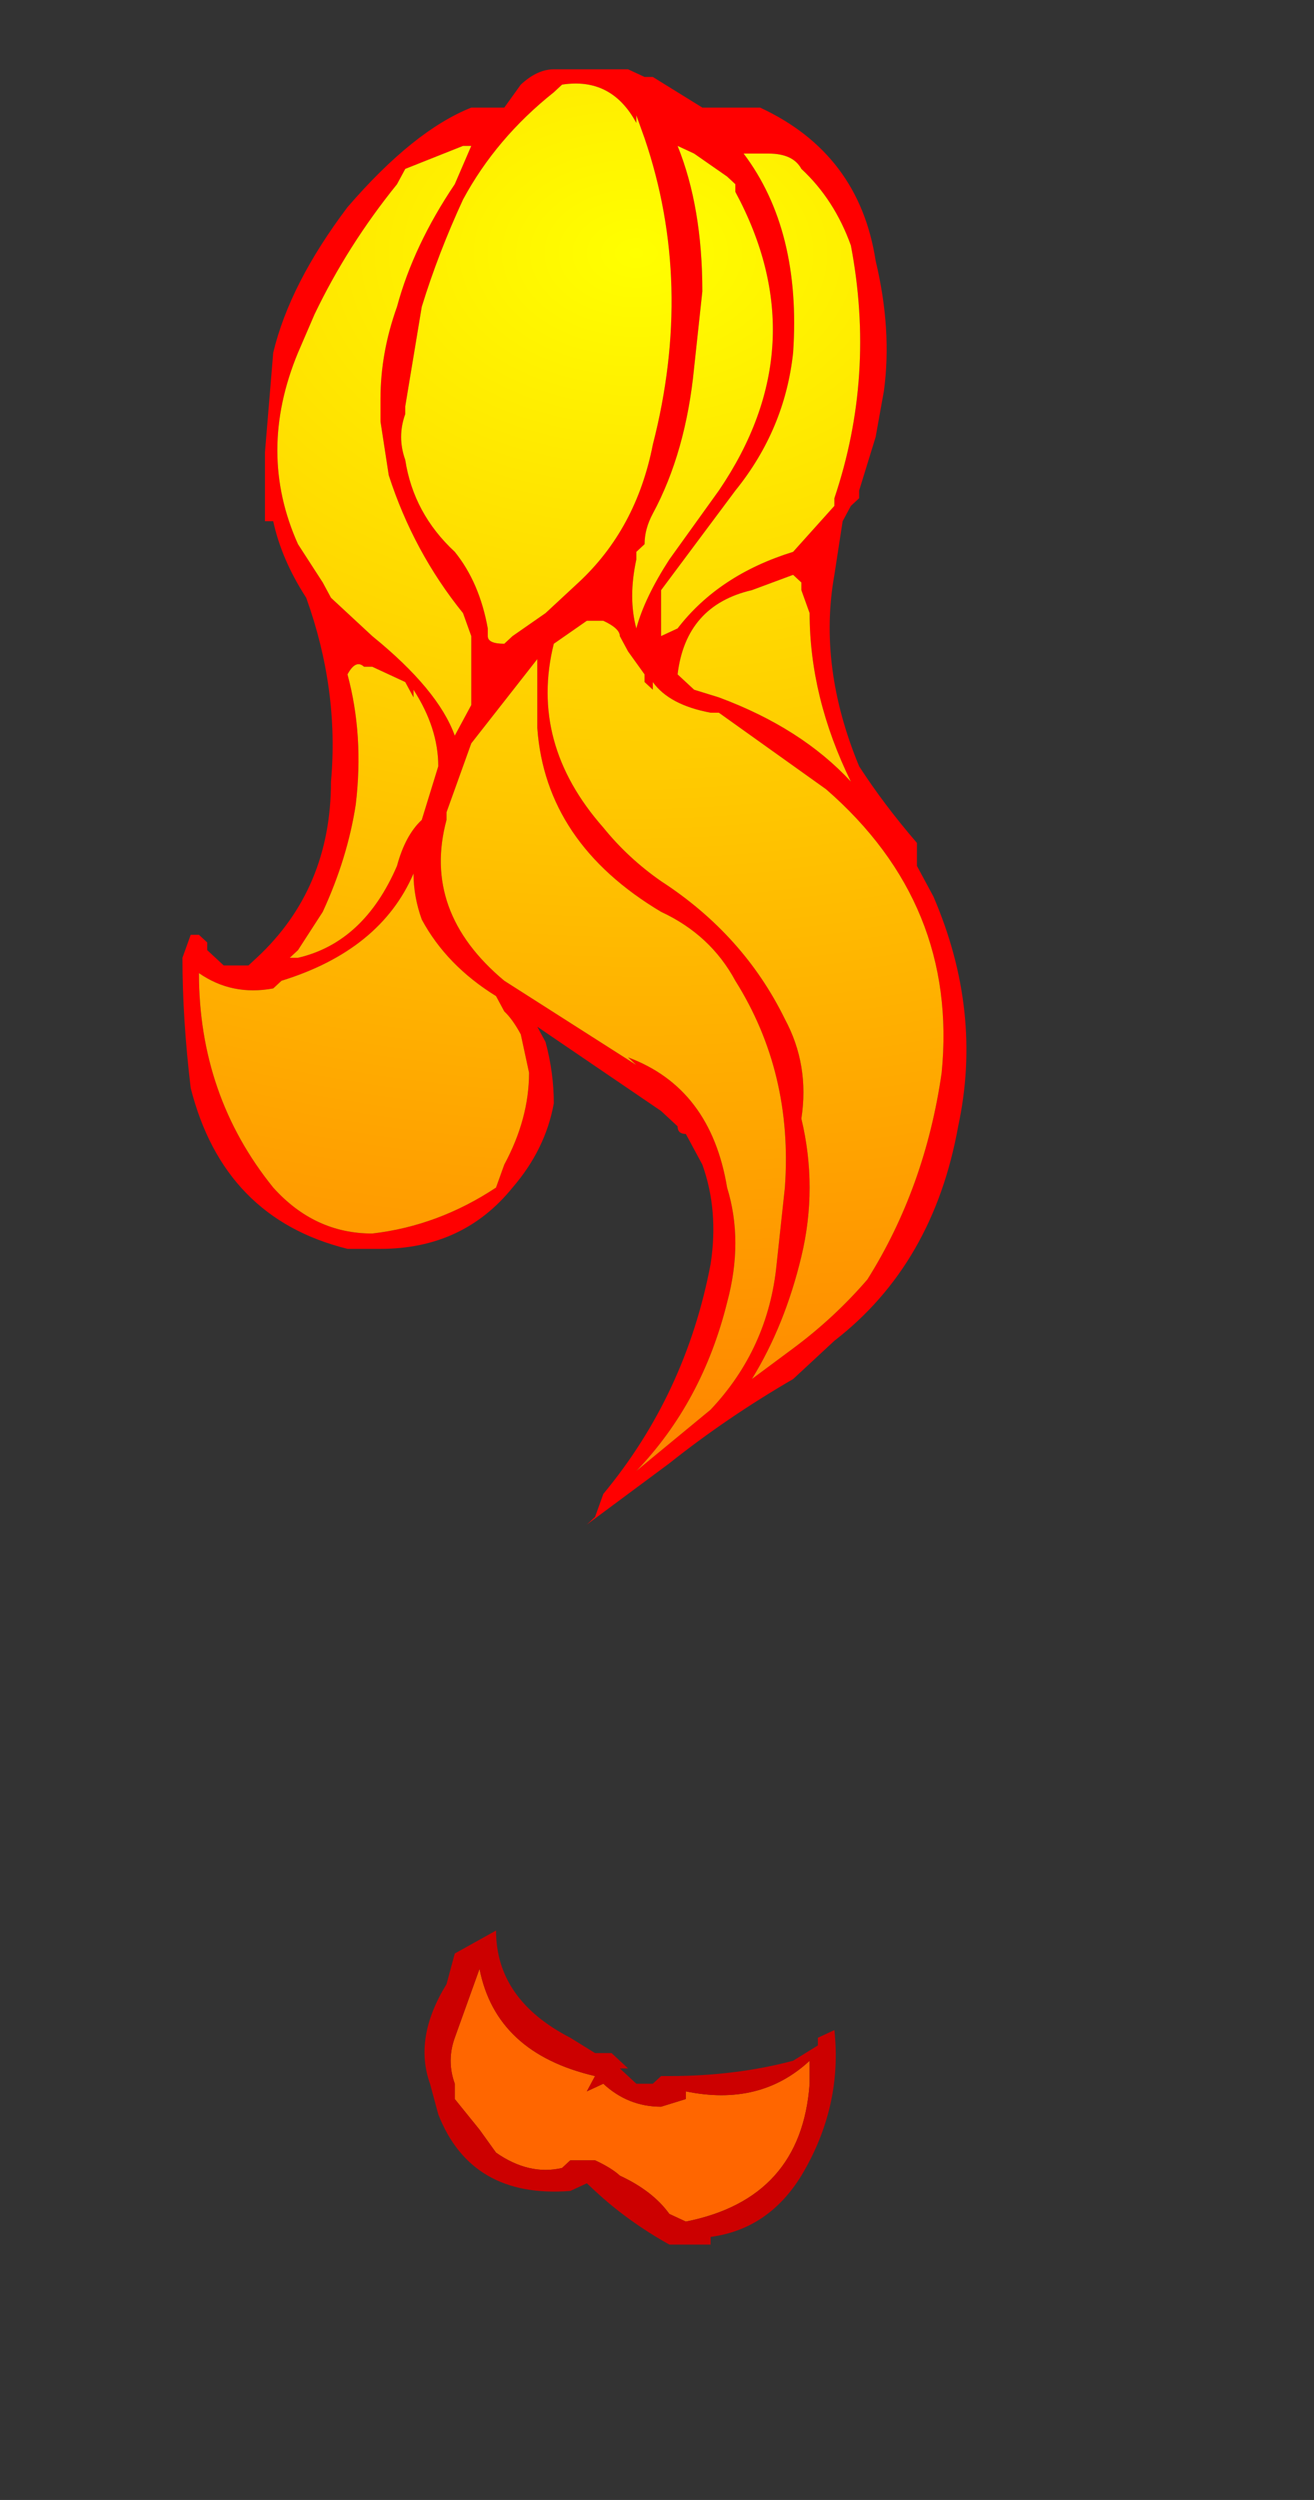 <?xml version="1.0" encoding="UTF-8" standalone="no"?>
<svg xmlns:ffdec="https://www.free-decompiler.com/flash" xmlns:xlink="http://www.w3.org/1999/xlink" ffdec:objectType="frame" height="105.8px" width="55.65px" xmlns="http://www.w3.org/2000/svg">
  <rect width="100%" height="100%" fill="#333333" stroke="none"/>
  <g transform="matrix(1.0, 0.0, 0.0, 1.0, 26.95, 5.85)">
    <use ffdec:characterId="1386" height="14.25" transform="matrix(6.99, 0.0, 0.0, 6.483, -19.223, -3.241)" width="4.75" xlink:href="#shape0"/>
  </g>
  <defs>
    <g id="shape0" transform="matrix(1.0, 0.0, 0.0, 1.0, 2.75, 0.5)">
      <path d="M0.05 -0.4 L0.1 -0.4 0.4 -0.2 0.75 -0.2 Q1.35 0.1 1.45 0.8 1.55 1.25 1.5 1.65 L1.45 1.95 1.35 2.3 1.35 2.35 1.3 2.4 1.25 2.5 1.2 2.85 Q1.1 3.45 1.35 4.1 1.5 4.35 1.7 4.6 L1.7 4.75 1.8 4.95 Q2.1 5.7 1.95 6.45 1.8 7.35 1.2 7.85 L0.95 8.1 Q0.55 8.35 0.2 8.65 L-0.3 9.05 -0.25 9.0 -0.2 8.85 Q0.3 8.2 0.45 7.35 0.5 7.0 0.4 6.7 L0.3 6.5 Q0.25 6.5 0.25 6.45 L0.15 6.35 -0.6 5.8 -0.55 5.9 Q-0.5 6.1 -0.5 6.3 -0.55 6.6 -0.75 6.85 -1.05 7.25 -1.55 7.25 L-1.75 7.25 Q-2.5 7.05 -2.7 6.2 -2.75 5.75 -2.75 5.35 L-2.7 5.2 -2.65 5.2 -2.6 5.25 -2.6 5.3 -2.5 5.4 -2.35 5.4 -2.3 5.35 Q-1.85 4.9 -1.85 4.2 -1.8 3.6 -2.0 3.0 -2.15 2.75 -2.2 2.5 L-2.25 2.5 -2.25 2.05 -2.2 1.4 Q-2.1 0.95 -1.75 0.45 -1.35 -0.05 -1.0 -0.2 L-0.8 -0.2 -0.7 -0.35 Q-0.6 -0.45 -0.5 -0.45 L-0.05 -0.45 0.05 -0.4 M0.0 -0.1 Q-0.15 -0.4 -0.45 -0.35 L-0.5 -0.3 Q-0.85 0.0 -1.05 0.4 -1.2 0.75 -1.3 1.1 L-1.4 1.75 -1.4 1.8 Q-1.45 1.95 -1.4 2.1 -1.35 2.45 -1.1 2.7 -0.95 2.9 -0.9 3.2 L-0.9 3.25 Q-0.9 3.3 -0.8 3.3 L-0.75 3.25 -0.55 3.1 -0.35 2.9 Q0.0 2.55 0.1 2.0 0.35 0.95 0.05 0.0 L0.0 -0.15 0.0 -0.1 M0.55 0.25 L0.35 0.1 0.25 0.05 Q0.4 0.45 0.4 1.0 L0.35 1.5 Q0.3 2.05 0.1 2.45 0.05 2.55 0.05 2.65 L0.0 2.7 0.0 2.75 Q-0.05 3.0 0.0 3.2 0.05 3.0 0.2 2.75 L0.5 2.3 Q1.1 1.35 0.6 0.35 L0.6 0.3 0.55 0.25 M1.0 0.2 Q0.95 0.1 0.8 0.1 L0.65 0.1 Q1.0 0.6 0.95 1.4 0.9 1.9 0.6 2.3 L0.15 2.95 0.15 3.25 0.25 3.2 Q0.5 2.85 0.95 2.7 L1.2 2.4 1.2 2.35 Q1.45 1.55 1.3 0.7 1.2 0.4 1.0 0.2 M0.7 2.95 Q0.3 3.05 0.25 3.5 L0.35 3.6 0.5 3.65 Q1.0 3.85 1.3 4.2 1.05 3.65 1.05 3.1 L1.0 2.95 1.0 2.9 0.95 2.85 0.7 2.95 M0.1 3.45 L0.1 3.45 M0.05 3.55 L0.05 3.5 -0.05 3.35 -0.1 3.25 Q-0.1 3.2 -0.2 3.15 L-0.3 3.15 -0.5 3.3 Q-0.65 3.95 -0.2 4.5 -0.05 4.7 0.15 4.85 0.65 5.2 0.9 5.75 1.05 6.05 1.0 6.4 1.1 6.85 1.0 7.3 0.9 7.75 0.7 8.1 L0.95 7.9 Q1.2 7.7 1.4 7.45 1.75 6.85 1.85 6.1 1.95 5.0 1.15 4.25 L0.5 3.75 0.45 3.75 Q0.2 3.7 0.1 3.55 L0.1 3.6 0.05 3.55 M0.6 5.5 Q0.45 5.2 0.15 5.05 -0.55 4.6 -0.6 3.85 -0.6 3.6 -0.6 3.4 L-1.0 3.95 -1.15 4.4 -1.15 4.45 Q-1.3 5.05 -0.8 5.5 L0.0 6.05 -0.05 6.0 Q0.45 6.2 0.55 6.85 0.65 7.2 0.55 7.6 0.4 8.25 0.0 8.7 L0.45 8.3 Q0.8 7.9 0.85 7.35 L0.9 6.85 Q0.95 6.1 0.6 5.5 M0.45 13.7 L0.45 13.75 0.45 13.7 M-1.0 0.05 L-1.05 0.05 -1.4 0.2 -1.45 0.3 Q-1.75 0.7 -1.95 1.15 L-2.05 1.4 Q-2.3 2.05 -2.05 2.65 L-1.9 2.9 -1.85 3.0 -1.6 3.25 Q-1.2 3.6 -1.1 3.9 L-1.0 3.7 -1.0 3.25 -1.05 3.1 Q-1.35 2.7 -1.5 2.2 L-1.55 1.85 -1.55 1.7 Q-1.55 1.4 -1.45 1.1 -1.35 0.7 -1.1 0.3 L-1.0 0.05 M-1.75 3.5 Q-1.65 3.9 -1.7 4.35 -1.75 4.7 -1.9 5.05 L-2.05 5.3 -2.1 5.35 -2.05 5.35 Q-1.65 5.25 -1.45 4.75 -1.4 4.55 -1.3 4.45 L-1.2 4.1 Q-1.2 3.85 -1.35 3.6 L-1.35 3.65 -1.4 3.55 -1.6 3.45 -1.65 3.45 Q-1.7 3.4 -1.75 3.5 M-0.1 3.1 L-0.1 3.1 M-0.65 3.2 L-0.65 3.2 M-1.3 5.1 Q-1.35 4.95 -1.35 4.8 -1.55 5.3 -2.15 5.5 L-2.2 5.55 Q-2.45 5.6 -2.65 5.45 -2.65 6.25 -2.2 6.85 -1.95 7.15 -1.6 7.15 -1.2 7.1 -0.85 6.85 L-0.8 6.7 Q-0.65 6.4 -0.65 6.1 L-0.7 5.85 Q-0.75 5.75 -0.8 5.7 L-0.85 5.6 Q-1.15 5.4 -1.3 5.1" fill="#ff0000" fill-rule="evenodd" stroke="none"/>
      <path d="M0.0 -0.1 L0.0 -0.15 0.05 0.0 Q0.35 0.95 0.1 2.0 0.0 2.55 -0.35 2.9 L-0.55 3.1 -0.75 3.25 -0.8 3.3 Q-0.9 3.3 -0.9 3.25 L-0.9 3.2 Q-0.95 2.9 -1.1 2.7 -1.35 2.45 -1.4 2.1 -1.45 1.95 -1.4 1.8 L-1.4 1.75 -1.3 1.1 Q-1.2 0.75 -1.05 0.4 -0.85 0.0 -0.5 -0.3 L-0.45 -0.35 Q-0.15 -0.4 0.0 -0.1 M1.0 0.2 Q1.2 0.4 1.3 0.7 1.45 1.55 1.2 2.35 L1.2 2.4 0.95 2.7 Q0.5 2.85 0.25 3.2 L0.15 3.25 0.15 2.95 0.6 2.3 Q0.9 1.9 0.95 1.4 1.0 0.6 0.65 0.1 L0.8 0.1 Q0.95 0.1 1.0 0.2 M0.55 0.25 L0.6 0.3 0.6 0.35 Q1.1 1.35 0.5 2.3 L0.2 2.75 Q0.05 3.0 0.0 3.2 -0.05 3.0 0.0 2.75 L0.0 2.7 0.05 2.65 Q0.05 2.55 0.1 2.45 0.3 2.05 0.35 1.5 L0.4 1.0 Q0.4 0.45 0.25 0.05 L0.35 0.1 0.55 0.25 M0.7 2.95 L0.95 2.85 1.0 2.9 1.0 2.95 1.05 3.1 Q1.05 3.65 1.3 4.2 1.0 3.85 0.5 3.65 L0.35 3.6 0.25 3.5 Q0.3 3.05 0.7 2.95 M0.1 3.45 L0.1 3.45 M0.6 5.5 Q0.95 6.1 0.9 6.85 L0.85 7.35 Q0.8 7.9 0.45 8.3 L0.0 8.7 Q0.4 8.25 0.55 7.6 0.65 7.2 0.55 6.85 0.45 6.2 -0.05 6.0 L0.0 6.05 -0.8 5.5 Q-1.3 5.05 -1.15 4.45 L-1.15 4.4 -1.0 3.95 -0.6 3.4 Q-0.6 3.6 -0.6 3.85 -0.55 4.6 0.15 5.05 0.45 5.2 0.6 5.5 M0.05 3.55 L0.1 3.6 0.1 3.55 Q0.2 3.7 0.45 3.75 L0.5 3.75 1.15 4.25 Q1.95 5.0 1.85 6.1 1.75 6.85 1.4 7.45 1.2 7.7 0.95 7.9 L0.7 8.1 Q0.9 7.75 1.0 7.3 1.1 6.85 1.0 6.4 1.05 6.05 0.9 5.75 0.65 5.2 0.15 4.85 -0.05 4.7 -0.2 4.5 -0.65 3.95 -0.5 3.3 L-0.3 3.15 -0.2 3.15 Q-0.1 3.2 -0.1 3.25 L-0.05 3.35 0.05 3.5 0.05 3.55 M0.3 12.8 L0.3 12.75 Q0.75 12.85 1.05 12.55 L1.05 12.7 Q1.0 13.45 0.3 13.6 L0.2 13.55 Q0.1 13.4 -0.1 13.3 -0.15 13.25 -0.25 13.2 L-0.4 13.2 -0.45 13.25 Q-0.65 13.3 -0.85 13.15 L-0.95 13.0 -1.1 12.8 -1.1 12.7 Q-1.15 12.55 -1.1 12.4 L-0.95 11.95 Q-0.85 12.5 -0.25 12.65 L-0.3 12.75 -0.2 12.7 Q-0.05 12.85 0.15 12.85 L0.3 12.8 M-0.1 3.1 L-0.1 3.1 M-1.75 3.5 Q-1.7 3.4 -1.65 3.45 L-1.6 3.45 -1.4 3.55 -1.35 3.65 -1.35 3.6 Q-1.2 3.85 -1.2 4.1 L-1.3 4.45 Q-1.4 4.55 -1.45 4.75 -1.65 5.25 -2.05 5.35 L-2.1 5.35 -2.05 5.3 -1.9 5.05 Q-1.75 4.7 -1.7 4.35 -1.65 3.9 -1.75 3.5 M-1.0 0.05 L-1.1 0.3 Q-1.35 0.7 -1.45 1.1 -1.55 1.4 -1.55 1.7 L-1.55 1.85 -1.5 2.2 Q-1.35 2.7 -1.05 3.1 L-1.0 3.25 -1.0 3.7 -1.1 3.9 Q-1.2 3.6 -1.6 3.25 L-1.85 3.0 -1.9 2.9 -2.05 2.65 Q-2.3 2.05 -2.05 1.4 L-1.95 1.15 Q-1.75 0.7 -1.45 0.3 L-1.4 0.2 -1.05 0.05 -1.0 0.05 M-0.65 3.2 L-0.65 3.2 M-1.3 5.1 Q-1.15 5.4 -0.85 5.6 L-0.8 5.7 Q-0.75 5.75 -0.7 5.85 L-0.65 6.1 Q-0.65 6.4 -0.8 6.7 L-0.85 6.85 Q-1.2 7.1 -1.6 7.15 -1.95 7.15 -2.2 6.85 -2.65 6.25 -2.65 5.45 -2.45 5.6 -2.2 5.55 L-2.15 5.5 Q-1.55 5.3 -1.35 4.8 -1.35 4.95 -1.3 5.1" fill="url(#gradient0)" fill-rule="evenodd" stroke="none"/>
      <path d="M-0.85 11.7 Q-0.85 12.15 -0.4 12.4 L-0.25 12.5 -0.15 12.5 -0.05 12.6 -0.1 12.6 0.0 12.7 0.1 12.7 0.15 12.65 0.2 12.65 Q0.6 12.65 0.95 12.55 L1.1 12.45 1.1 12.4 1.2 12.35 Q1.25 12.85 1.0 13.3 0.8 13.65 0.45 13.7 L0.45 13.75 0.2 13.75 Q-0.05 13.6 -0.25 13.4 L-0.3 13.35 -0.4 13.4 Q-1.0 13.45 -1.2 12.9 L-1.25 12.7 Q-1.35 12.4 -1.15 12.05 L-1.1 11.85 -0.85 11.7 M0.3 12.8 L0.15 12.85 Q-0.05 12.85 -0.2 12.7 L-0.3 12.75 -0.25 12.65 Q-0.85 12.5 -0.95 11.95 L-1.1 12.4 Q-1.15 12.55 -1.1 12.7 L-1.1 12.8 -0.95 13.0 -0.85 13.15 Q-0.65 13.3 -0.45 13.25 L-0.4 13.2 -0.25 13.2 Q-0.15 13.25 -0.1 13.3 0.1 13.4 0.2 13.55 L0.3 13.6 Q1.0 13.45 1.05 12.7 L1.05 12.55 Q0.75 12.85 0.3 12.75 L0.3 12.8" fill="#cc0000" fill-rule="evenodd" stroke="none"/>
    </g>
    <radialGradient cx="0" cy="0" gradientTransform="matrix(-0.016, 0.0, 0.0, -0.012, 0.0, 0.75)" gradientUnits="userSpaceOnUse" id="gradient0" r="819.2" spreadMethod="pad">
      <stop offset="0.0" stop-color="#ffff00"/>
      <stop offset="1.0" stop-color="#ff6600"/>
    </radialGradient>
  </defs>
</svg>
